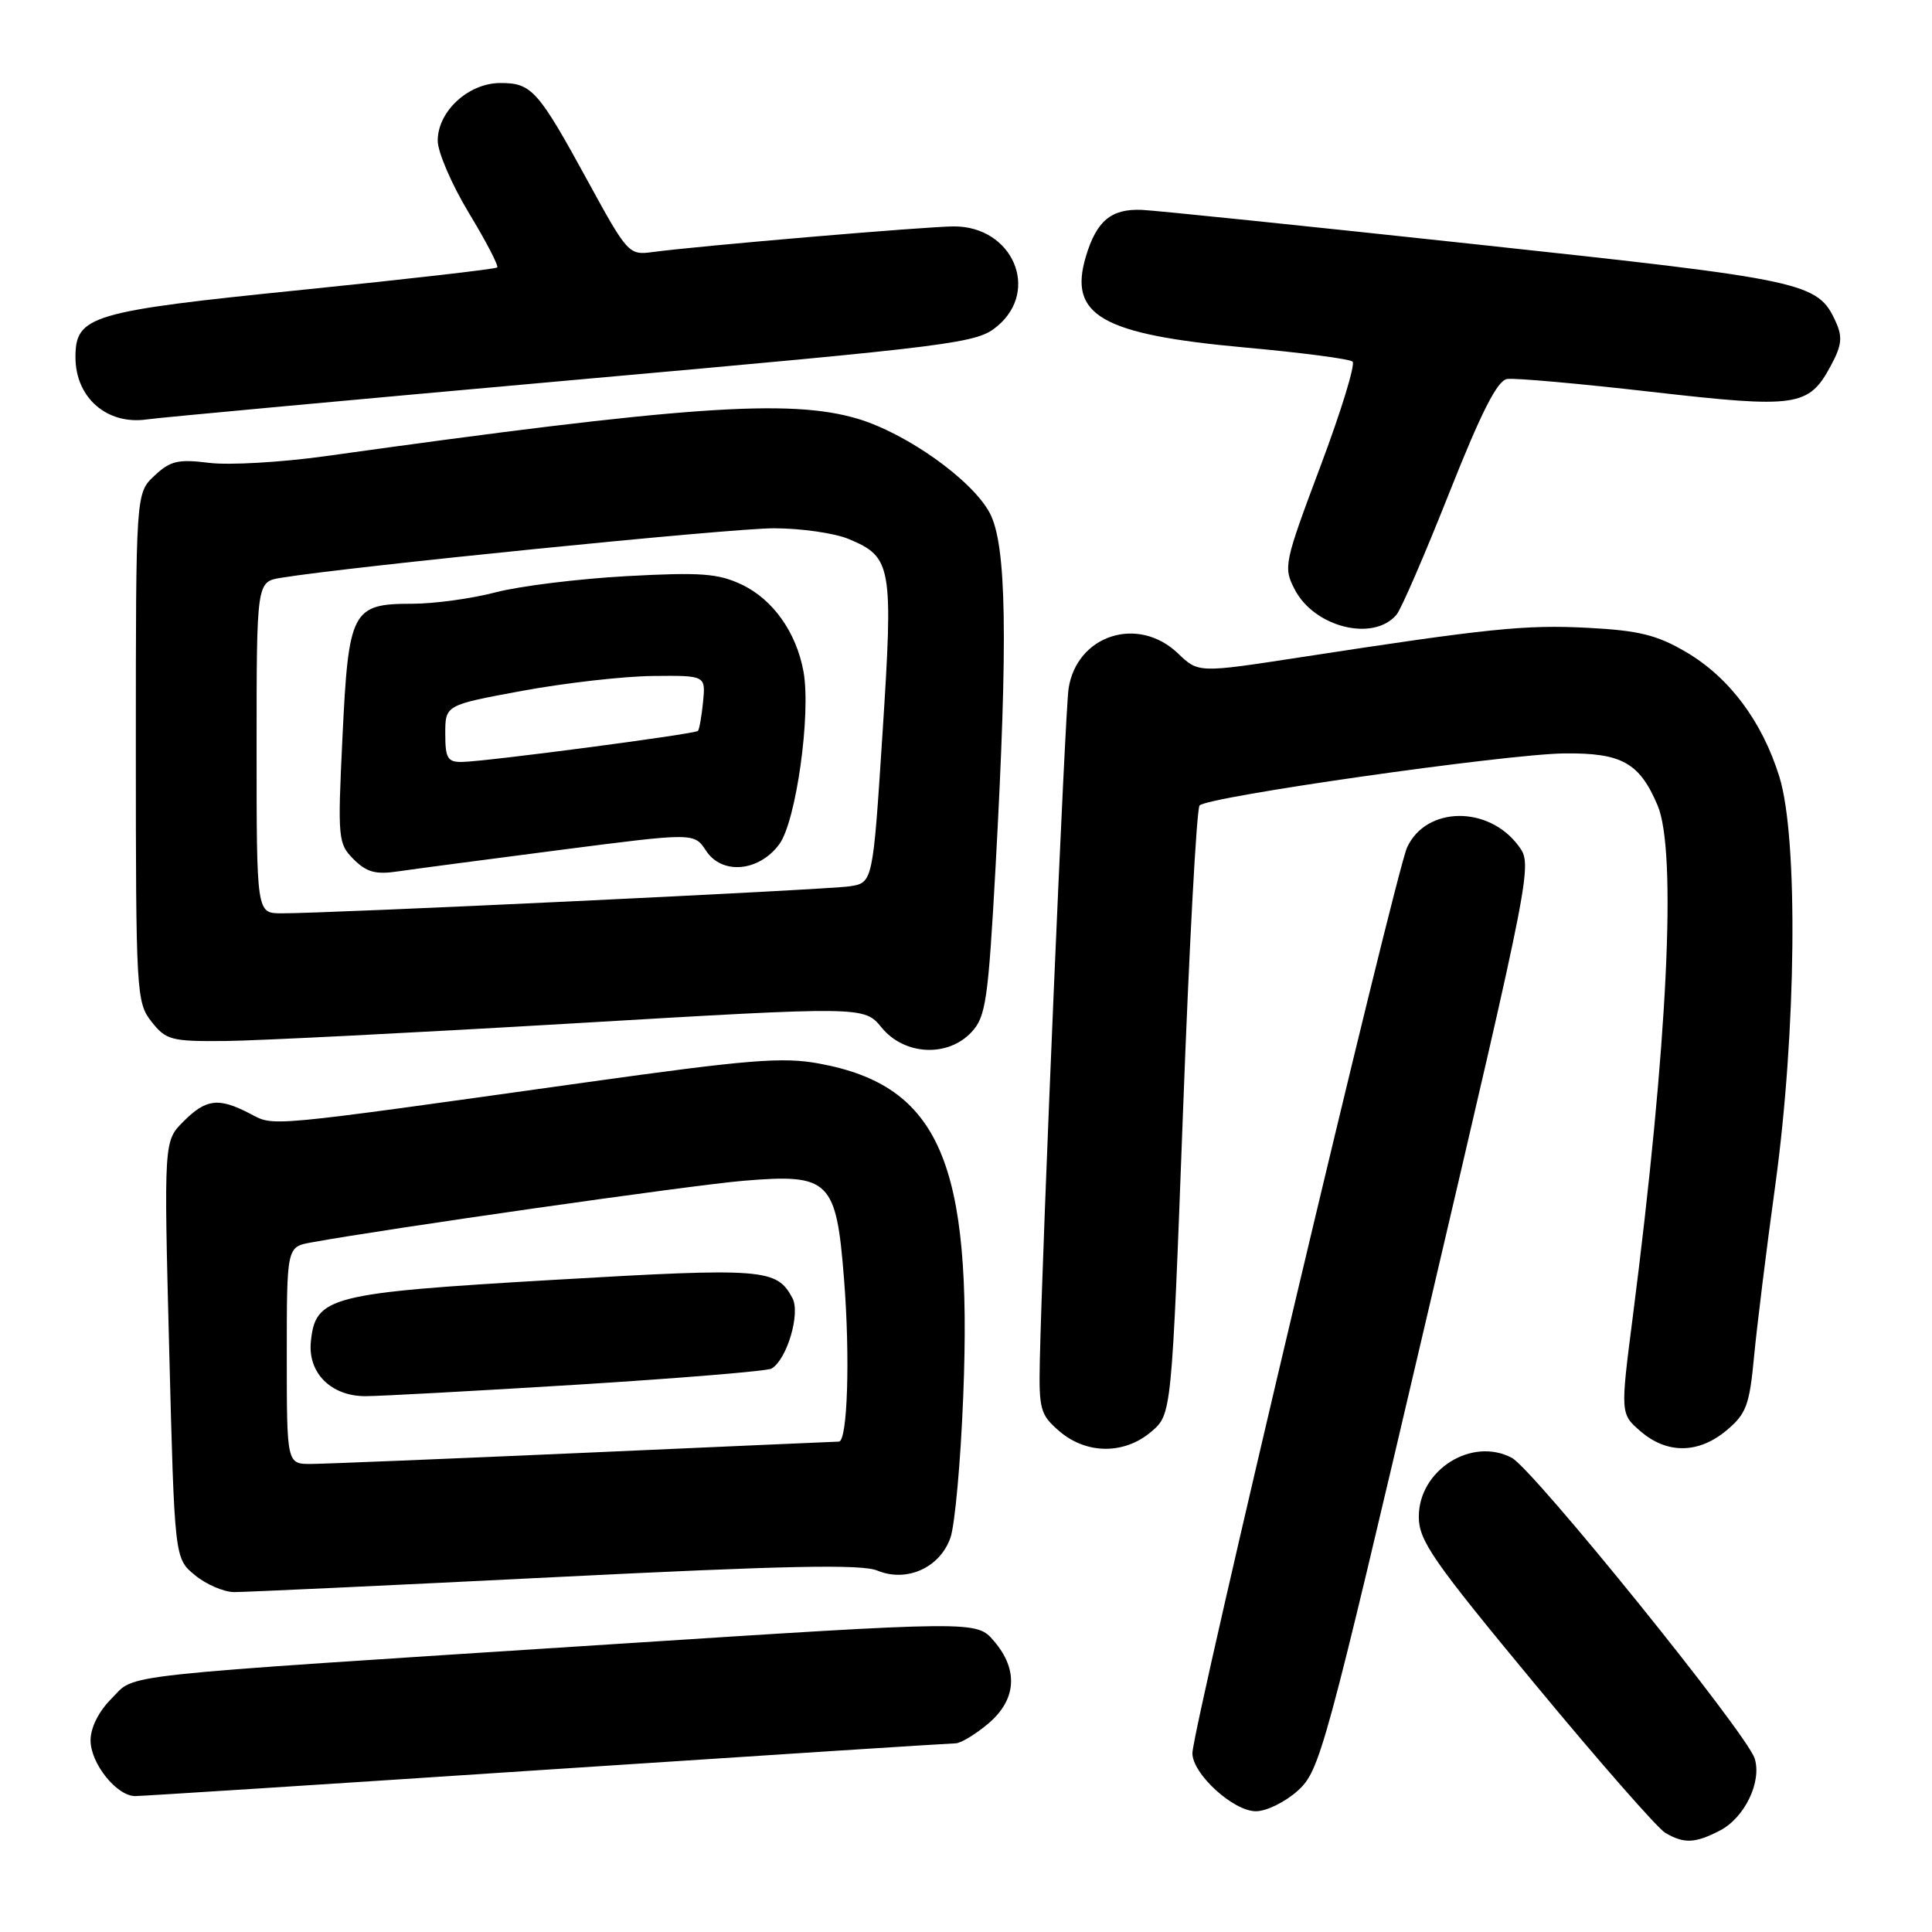 <?xml version="1.0" encoding="UTF-8" standalone="no"?>
<!DOCTYPE svg PUBLIC "-//W3C//DTD SVG 1.1//EN" "http://www.w3.org/Graphics/SVG/1.1/DTD/svg11.dtd" >
<svg xmlns="http://www.w3.org/2000/svg" xmlns:xlink="http://www.w3.org/1999/xlink" version="1.1" viewBox="0 0 256 256">
 <g >
 <path fill="currentColor"
d=" M 227.91 242.55 C 231.18 240.85 233.48 236.08 232.50 233.00 C 231.45 229.68 203.17 194.67 200.32 193.17 C 195.01 190.36 188.00 194.79 188.00 200.96 C 188.00 204.15 189.81 206.76 203.42 223.19 C 211.89 233.43 219.66 242.29 220.67 242.87 C 223.16 244.32 224.61 244.26 227.91 242.55 Z  M 171.99 237.25 C 174.89 234.61 175.57 232.12 189.05 174.55 C 203.09 114.59 203.09 114.59 201.19 112.05 C 197.20 106.71 188.97 106.83 186.45 112.28 C 184.89 115.65 158.00 229.10 158.00 232.31 C 158.00 235.05 163.42 240.00 166.41 240.00 C 167.82 240.00 170.33 238.76 171.99 237.25 Z  M 72.45 234.49 C 101.57 232.57 125.95 231.00 126.62 231.00 C 127.29 231.00 129.23 229.83 130.92 228.41 C 134.70 225.24 134.98 221.25 131.69 217.43 C 129.39 214.75 129.39 214.75 80.94 217.88 C 13.72 222.22 18.10 221.74 14.79 225.06 C 13.08 226.76 12.00 228.92 12.00 230.61 C 12.00 233.67 15.47 238.00 17.92 237.99 C 18.79 237.99 43.33 236.42 72.45 234.49 Z  M 73.50 208.98 C 104.02 207.45 114.15 207.24 116.25 208.11 C 120.14 209.72 124.55 207.73 125.94 203.75 C 126.53 202.06 127.29 193.67 127.63 185.09 C 128.88 154.07 124.48 143.87 108.56 140.93 C 103.73 140.03 99.21 140.40 77.70 143.41 C 34.50 149.46 36.44 149.28 33.08 147.54 C 28.94 145.40 27.31 145.60 24.31 148.60 C 21.71 151.20 21.71 151.20 22.42 178.85 C 23.13 206.50 23.13 206.50 25.82 208.71 C 27.29 209.93 29.62 210.94 31.00 210.96 C 32.38 210.97 51.50 210.08 73.50 208.98 Z  M 152.57 189.69 C 155.25 187.39 155.25 187.39 156.75 147.44 C 157.57 125.48 158.56 107.15 158.95 106.73 C 160.01 105.56 199.55 99.92 207.29 99.83 C 214.89 99.75 217.24 101.06 219.64 106.72 C 222.22 112.81 220.97 138.48 216.36 174.42 C 214.70 187.34 214.70 187.34 217.40 189.67 C 220.91 192.69 225.09 192.63 228.79 189.52 C 231.39 187.34 231.82 186.18 232.42 179.77 C 232.80 175.77 234.06 165.53 235.24 157.00 C 238.03 136.67 238.29 111.04 235.78 102.94 C 233.49 95.57 229.14 89.75 223.38 86.38 C 219.56 84.14 217.15 83.54 210.39 83.19 C 202.12 82.76 197.29 83.25 172.14 87.12 C 158.79 89.17 158.79 89.17 156.09 86.58 C 150.80 81.52 142.68 84.13 141.59 91.25 C 141.13 94.25 138.12 164.65 137.78 180.39 C 137.65 186.76 137.85 187.47 140.37 189.64 C 143.96 192.73 149.01 192.75 152.57 189.69 Z  M 128.74 136.75 C 130.63 134.72 130.94 132.56 131.92 114.84 C 133.58 84.56 133.38 72.19 131.15 67.98 C 128.83 63.61 120.15 57.42 113.62 55.48 C 104.62 52.81 90.69 53.79 43.00 60.46 C 37.22 61.26 30.34 61.66 27.71 61.33 C 23.60 60.82 22.56 61.06 20.46 63.04 C 18.00 65.35 18.00 65.35 18.00 99.04 C 18.00 131.61 18.07 132.82 20.07 135.37 C 22.00 137.82 22.68 138.00 29.82 137.94 C 34.05 137.90 54.82 136.85 76.00 135.60 C 114.50 133.33 114.50 133.33 116.82 136.16 C 119.84 139.85 125.60 140.13 128.74 136.75 Z  M 185.06 81.43 C 185.68 80.68 188.82 73.42 192.04 65.29 C 196.30 54.56 198.40 50.42 199.70 50.22 C 200.69 50.06 209.29 50.83 218.81 51.92 C 238.14 54.13 239.66 53.91 242.60 48.45 C 244.05 45.75 244.17 44.66 243.24 42.62 C 240.86 37.41 239.40 37.09 195.81 32.40 C 173.09 29.95 153.06 27.88 151.30 27.81 C 147.24 27.64 145.30 29.26 143.89 33.97 C 141.54 41.80 145.93 44.31 165.00 46.05 C 172.43 46.72 178.82 47.56 179.22 47.91 C 179.62 48.26 177.70 54.51 174.96 61.80 C 170.14 74.65 170.03 75.16 171.56 78.11 C 174.16 83.14 182.03 85.08 185.06 81.43 Z  M 75.92 50.36 C 127.28 45.77 129.45 45.49 132.17 43.20 C 137.84 38.44 134.16 30.00 126.42 30.00 C 122.83 30.00 92.56 32.58 86.38 33.41 C 83.35 33.82 83.10 33.54 77.98 24.17 C 71.29 11.92 70.47 11.00 66.30 11.00 C 62.07 11.00 58.00 14.75 58.00 18.64 C 58.00 20.15 59.86 24.46 62.13 28.22 C 64.41 31.99 66.10 35.23 65.88 35.44 C 65.67 35.65 54.07 36.98 40.10 38.40 C 11.97 41.25 10.00 41.83 10.00 47.33 C 10.00 52.71 14.19 56.35 19.50 55.57 C 21.15 55.33 46.54 52.99 75.92 50.36 Z  M 38.00 179.61 C 38.00 165.22 38.00 165.22 41.25 164.63 C 51.27 162.80 91.68 157.03 98.51 156.46 C 109.94 155.50 110.81 156.34 111.84 169.50 C 112.66 179.86 112.30 190.99 111.16 191.02 C 110.80 191.03 95.65 191.69 77.50 192.50 C 59.35 193.30 43.04 193.97 41.25 193.98 C 38.00 194.00 38.00 194.00 38.00 179.61 Z  M 76.57 183.47 C 90.18 182.62 101.73 181.67 102.25 181.34 C 104.30 180.08 106.08 174.02 105.00 172.00 C 102.91 168.09 101.24 167.96 73.34 169.59 C 43.62 171.33 41.79 171.79 41.19 177.79 C 40.78 181.92 43.86 185.00 48.42 185.00 C 50.30 185.00 62.97 184.31 76.57 183.47 Z  M 34.00 99.05 C 34.00 77.09 34.00 77.09 37.25 76.56 C 46.18 75.09 96.81 70.00 102.52 70.00 C 106.12 70.00 110.59 70.64 112.45 71.42 C 118.18 73.81 118.38 74.94 116.94 97.13 C 115.66 116.97 115.66 116.97 112.58 117.44 C 109.45 117.91 43.21 121.06 37.25 121.02 C 34.00 121.00 34.00 121.00 34.00 99.05 Z  M 74.24 112.62 C 91.98 110.33 91.98 110.33 93.55 112.72 C 95.67 115.95 100.54 115.52 103.25 111.88 C 105.48 108.88 107.48 94.63 106.47 89.00 C 105.52 83.79 102.43 79.43 98.28 77.46 C 95.15 75.98 92.85 75.81 83.05 76.34 C 76.70 76.69 68.89 77.65 65.70 78.48 C 62.51 79.32 57.52 80.00 54.61 80.00 C 46.63 80.00 46.18 80.87 45.38 97.66 C 44.73 111.17 44.79 111.79 46.86 113.86 C 48.58 115.58 49.79 115.91 52.76 115.46 C 54.82 115.16 64.48 113.88 74.24 112.62 Z  M 59.00 97.21 C 59.00 93.42 59.00 93.42 69.25 91.53 C 74.89 90.49 82.65 89.61 86.50 89.57 C 93.50 89.50 93.50 89.50 93.16 93.00 C 92.97 94.92 92.66 96.66 92.48 96.85 C 92.07 97.27 64.41 100.91 61.25 100.96 C 59.31 101.00 59.00 100.48 59.00 97.21 Z "/>
</g>
</svg>